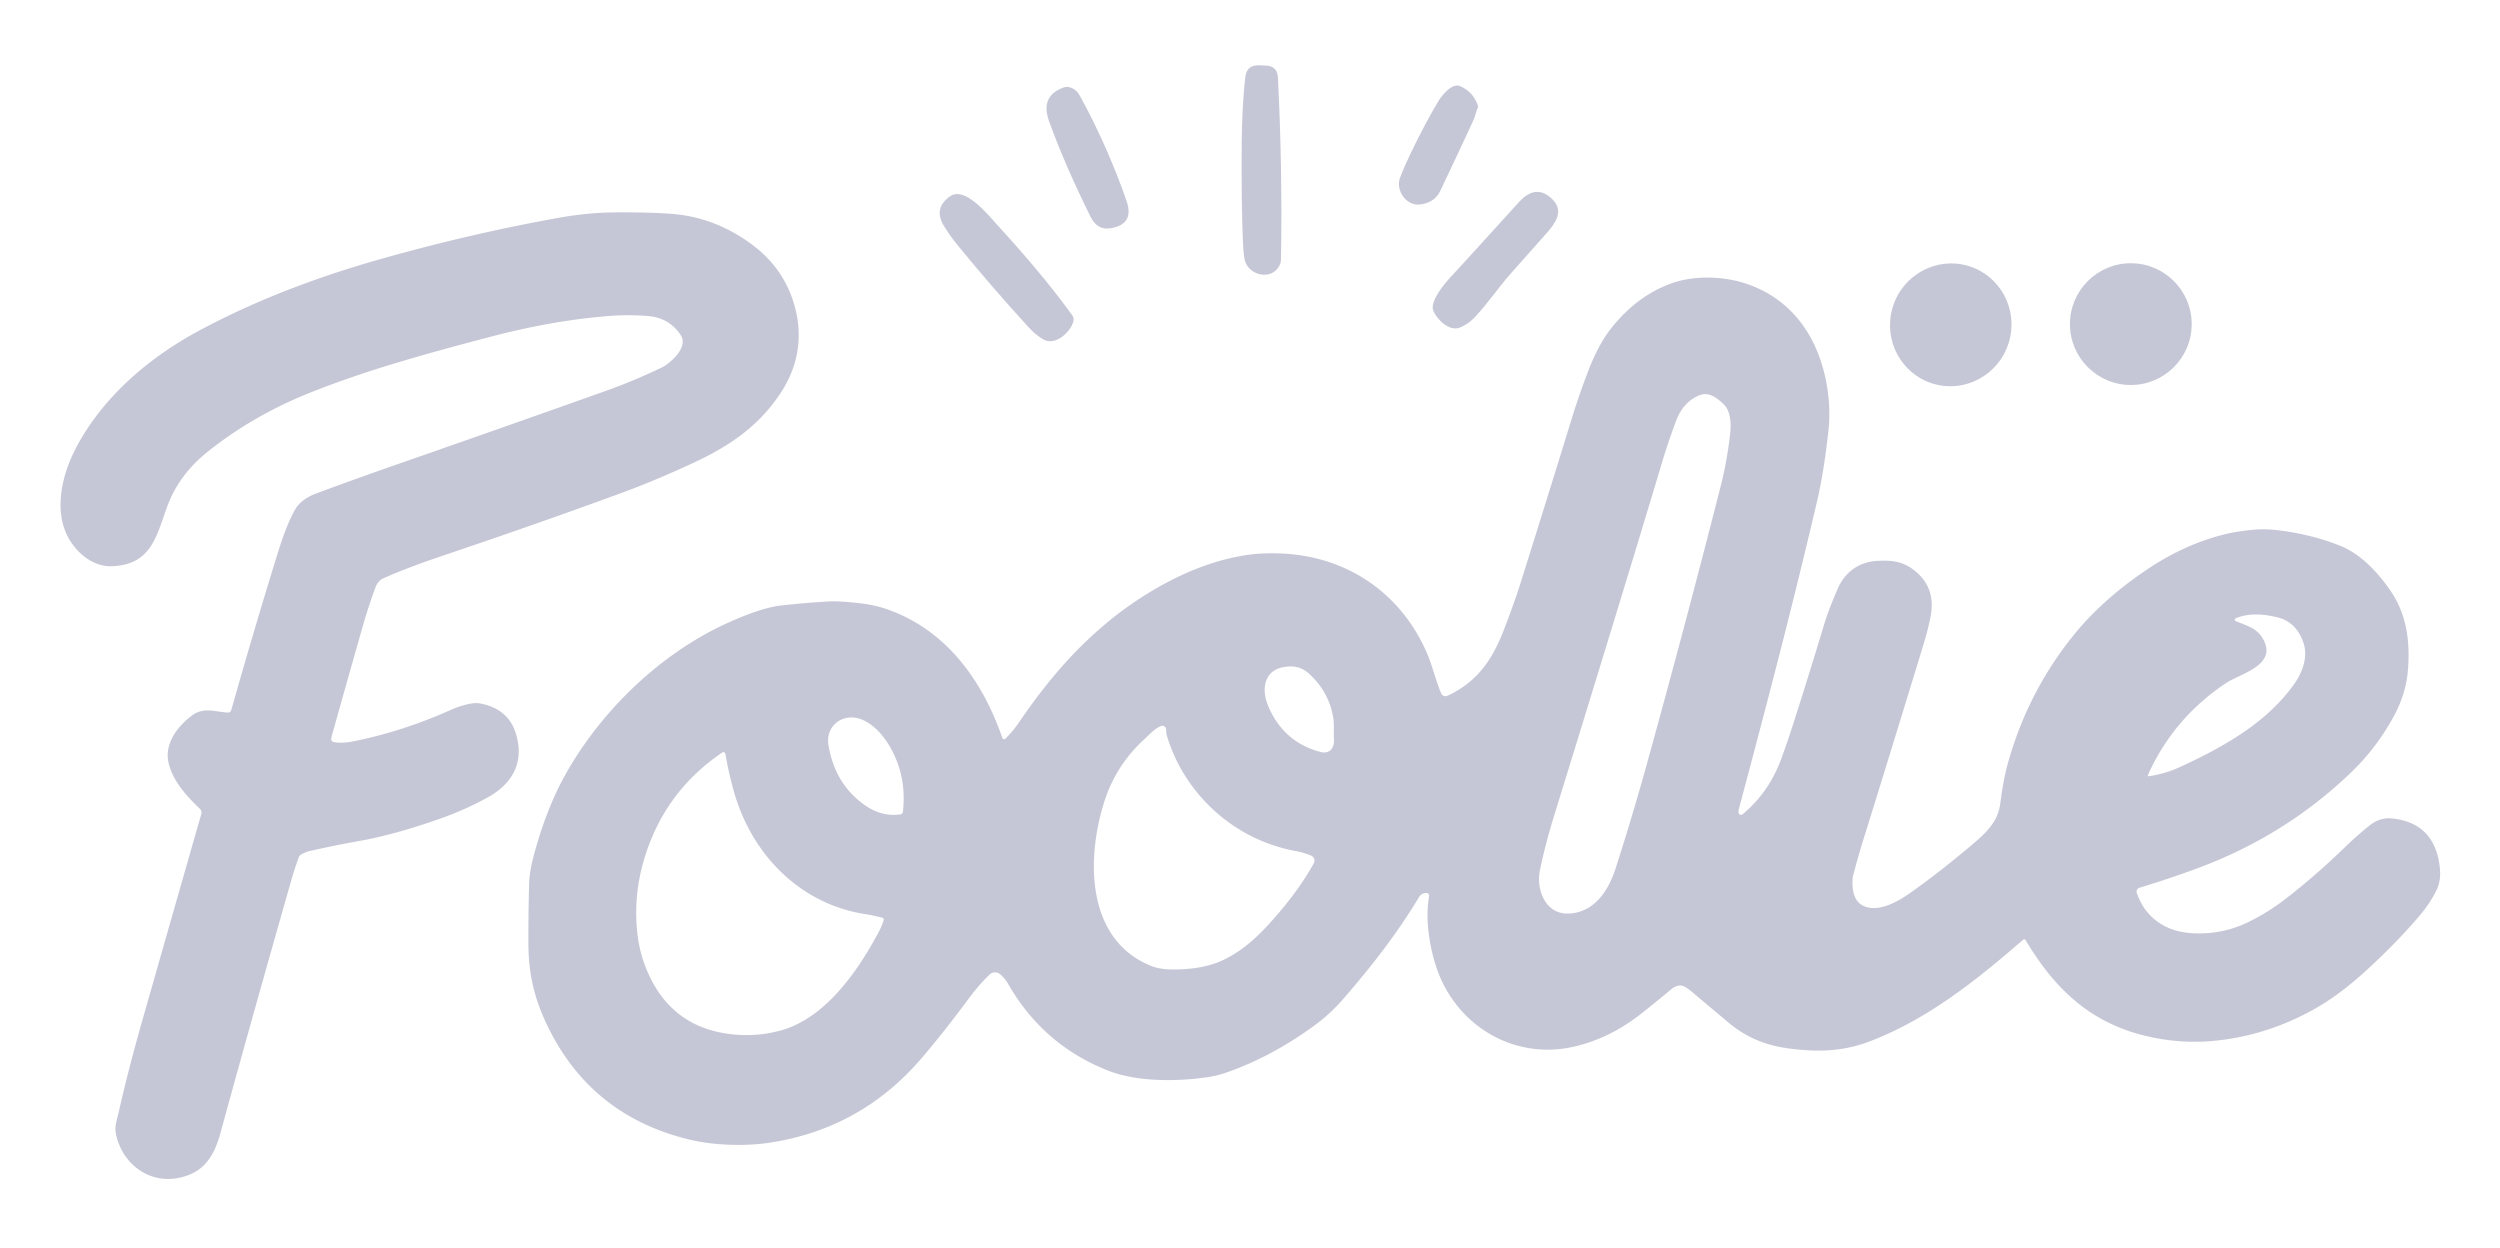 <?xml version="1.0" encoding="UTF-8" standalone="no"?>
<!DOCTYPE svg PUBLIC "-//W3C//DTD SVG 1.1//EN" "http://www.w3.org/Graphics/SVG/1.1/DTD/svg11.dtd">
<svg xmlns="http://www.w3.org/2000/svg" version="1.1" viewBox="0.00 0.00 761.00 380.00">
<path fill="#C5C7D6" d="
  M 389.62 80.49
  C 387.38 85.76 379.48 83.94 378.75 78.48
  Q 378.45 76.20 378.35 73.83
  Q 377.83 60.92 377.97 43.83
  Q 378.06 32.49 379.05 23.56
  Q 379.48 19.69 383.37 19.87
  L 385.34 19.96
  Q 388.83 20.11 389.00 23.60
  Q 390.41 51.29 389.93 79.02
  Q 389.92 79.79 389.62 80.49
  Z"
/>
<path fill="#C5C7D6" d="
  M 428.54 48.54
  Q 433.31 38.35 437.95 30.64
  C 438.92 29.02 442.02 25.19 444.39 26.20
  Q 448.38 27.90 449.83 32.03
  A 1.28 1.28 0.0 0 1 449.78 32.99
  C 449.24 34.16 449.03 35.47 448.54 36.54
  Q 443.53 47.37 438.40 58.13
  Q 436.70 61.71 432.20 62.25
  C 428.08 62.75 424.75 57.90 426.17 54.14
  Q 427.22 51.35 428.54 48.54
  Z"
/>
<path fill="#C5C7D6" d="
  M 328.59 28.94
  C 334.21 39.02 339.42 50.98 342.94 61.24
  Q 345.37 68.30 338.00 69.49
  Q 334.02 70.14 331.96 65.98
  Q 324.01 49.92 319.33 36.88
  Q 316.58 29.22 323.74 26.64
  C 325.68 25.94 327.70 27.34 328.59 28.94
  Z"
/>
<path fill="#C5C7D6" d="
  M 436.29 94.57
  C 435.17 91.73 439.69 86.36 441.47 84.45
  C 448.60 76.77 455.51 68.98 462.44 61.44
  Q 467.73 55.69 472.73 60.85
  C 476.16 64.40 473.26 68.20 470.74 71.03
  Q 465.20 77.25 459.86 83.28
  C 456.06 87.59 452.77 92.51 448.83 96.66
  Q 446.90 98.69 444.40 99.70
  C 441.17 101.01 437.35 97.24 436.29 94.57
  Z"
/>
<path fill="#C5C7D6" d="
  M 326.33 98.93
  C 324.92 101.88 320.79 105.34 317.38 103.21
  Q 315.06 101.77 313.20 99.73
  Q 302.01 87.50 291.49 74.63
  Q 289.36 72.03 287.42 68.93
  Q 283.91 63.29 289.38 59.65
  C 293.10 57.17 298.83 63.23 301.16 65.78
  C 310.00 75.47 318.75 85.37 326.39 95.96
  C 327.10 96.94 326.80 97.95 326.33 98.93
  Z"
/>
<path fill="#C5C7D6" d="
  M 101.94 225.96
  Q 104.39 226.27 107.10 225.75
  Q 122.25 222.80 137.52 215.97
  C 139.68 215.01 143.68 213.69 145.97 214.10
  Q 154.81 215.68 157.11 223.55
  C 159.63 232.18 155.97 238.69 148.11 242.93
  Q 141.26 246.62 134.51 249.01
  Q 120.28 254.05 109.66 255.94
  Q 101.75 257.35 94.35 259.04
  Q 92.91 259.37 91.59 260.17
  Q 91.14 260.44 90.96 260.93
  Q 89.66 264.52 88.94 267.02
  Q 76.82 309.43 67.14 344.76
  C 65.17 351.94 62.17 356.81 54.80 358.46
  C 45.50 360.55 37.37 354.45 35.33 345.42
  C 34.76 342.91 35.60 340.90 36.13 338.54
  Q 39.09 325.46 43.36 310.50
  Q 52.43 278.64 61.28 247.77
  A 1.57 1.57 0.0 0 0 60.86 246.22
  C 56.78 242.30 52.80 238.01 51.37 232.45
  C 49.88 226.66 53.80 221.28 58.43 217.80
  C 61.98 215.13 65.49 216.70 69.35 216.90
  A 1.03 1.03 0.0 0 0 70.39 216.16
  Q 77.48 191.15 84.25 169.30
  C 85.68 164.69 87.29 159.77 89.62 155.46
  Q 91.51 151.97 96.24 150.22
  Q 108.46 145.68 120.83 141.37
  Q 152.41 130.38 184.48 118.96
  Q 192.54 116.10 201.24 111.97
  C 204.17 110.57 209.58 105.67 207.24 102.06
  Q 203.74 96.68 197.05 96.18
  Q 191.31 95.76 186.17 96.13
  Q 168.70 97.40 148.97 102.60
  C 129.79 107.66 111.81 112.58 94.35 119.55
  Q 77.15 126.41 63.28 137.46
  Q 54.47 144.48 50.93 154.11
  C 47.61 163.16 46.10 171.93 34.07 172.36
  C 28.30 172.57 23.29 168.33 20.70 163.48
  C 16.41 155.44 18.79 144.81 22.89 136.82
  C 30.79 121.44 44.62 109.37 59.86 101.06
  Q 84.46 87.67 116.58 78.65
  Q 144.18 70.91 170.12 66.29
  Q 179.01 64.71 187.08 64.65
  Q 197.71 64.57 204.56 65.11
  Q 217.96 66.15 229.27 74.72
  Q 238.23 81.50 241.52 91.92
  Q 243.85 99.28 242.79 106.47
  Q 241.74 113.62 237.19 120.28
  C 230.64 129.89 222.04 135.73 211.59 140.64
  Q 200.25 145.97 189.49 149.94
  Q 164.92 158.99 134.84 169.13
  Q 123.44 172.98 116.52 176.13
  Q 115.01 176.82 114.22 178.98
  Q 112.15 184.63 110.57 190.14
  Q 105.80 206.82 100.90 224.38
  Q 100.51 225.77 101.94 225.96
  Z"
/>
<ellipse fill="#C5C7D6" cx="0.00" cy="0.00" transform="translate(593.81,98.88) rotate(106.6)" rx="18.71" ry="18.47"/>
<circle fill="#C5C7D6" cx="648.62" cy="98.66" r="18.53"/>
<path fill="#C5C7D6" d="
  M 434.25 271.83
  Q 432.74 271.77 431.93 273.11
  Q 423.14 287.81 408.58 304.42
  Q 404.72 308.83 399.79 312.40
  Q 386.61 321.94 372.93 326.61
  Q 370.46 327.45 367.84 327.85
  Q 359.89 329.05 352.07 328.70
  Q 343.30 328.30 336.98 325.77
  Q 317.41 317.92 306.89 299.52
  Q 305.86 297.72 304.36 296.50
  A 2.34 2.33 42.7 0 0 301.29 296.62
  Q 298.12 299.61 295.14 303.63
  Q 287.16 314.39 280.46 322.20
  Q 261.89 343.82 233.77 347.91
  C 226.55 348.96 217.16 348.64 209.99 346.92
  Q 178.54 339.39 165.49 309.75
  Q 163.02 304.14 161.87 298.32
  Q 160.85 293.19 160.84 286.94
  Q 160.82 277.88 161.06 269.07
  Q 161.16 265.44 162.38 260.82
  C 164.74 251.85 167.97 242.99 172.53 235.02
  C 183.47 215.92 201.12 198.87 221.53 189.60
  Q 231.75 184.95 238.05 184.27
  Q 245.60 183.46 252.46 183.07
  Q 255.23 182.91 261.40 183.58
  Q 266.18 184.10 270.10 185.48
  C 287.98 191.77 299.00 206.96 305.12 224.64
  A 0.57 0.56 -31.9 0 0 306.05 224.85
  Q 308.35 222.59 310.16 219.93
  C 322.02 202.44 335.71 187.89 354.37 177.75
  Q 366.86 170.97 379.00 169.02
  Q 384.10 168.20 390.30 168.49
  C 410.31 169.44 426.60 180.74 434.40 198.90
  C 436.09 202.85 437.02 207.10 438.69 211.06
  A 1.44 1.44 0.0 0 0 440.62 211.79
  C 449.85 207.49 454.36 200.61 457.85 191.55
  Q 460.96 183.48 462.91 177.29
  Q 470.14 154.35 478.44 127.42
  Q 480.54 120.61 483.28 113.38
  Q 486.44 105.04 490.29 100.13
  Q 498.20 90.03 508.89 86.22
  C 515.76 83.77 524.65 84.03 531.58 86.36
  C 546.90 91.52 554.90 104.93 556.59 120.93
  Q 557.12 125.97 556.59 130.91
  Q 555.25 143.51 553.02 153.01
  Q 547.28 177.44 541.01 201.75
  Q 535.39 223.56 529.31 246.25
  Q 529.16 246.81 529.22 247.38
  A 0.75 0.75 0.0 0 0 530.45 247.87
  C 536.27 242.98 540.01 237.27 542.57 230.03
  Q 544.50 224.58 545.49 221.49
  Q 550.38 206.30 555.21 190.26
  Q 556.63 185.55 559.43 179.15
  C 561.64 174.09 565.84 171.09 571.26 170.75
  C 575.40 170.50 578.82 170.75 582.22 173.24
  Q 589.56 178.61 587.61 188.01
  Q 586.79 191.97 585.83 195.12
  Q 576.55 225.58 567.09 255.97
  Q 565.57 260.86 564.03 266.73
  Q 563.90 267.21 563.90 268.75
  Q 563.90 274.41 567.53 275.88
  C 572.10 277.72 577.79 274.39 581.46 271.81
  Q 589.95 265.84 599.93 257.44
  C 604.25 253.80 608.17 250.38 608.90 244.50
  Q 609.76 237.61 611.04 232.92
  Q 617.02 211.06 630.92 193.70
  Q 639.84 182.55 653.63 173.31
  Q 665.78 165.16 678.59 162.32
  Q 681.39 161.69 685.83 161.26
  Q 689.22 160.93 693.07 161.37
  Q 703.51 162.57 712.52 166.20
  C 718.83 168.75 724.26 174.69 728.00 180.33
  C 732.71 187.44 733.65 195.67 732.97 204.05
  Q 732.41 210.96 728.93 217.54
  Q 723.70 227.44 715.47 235.32
  Q 695.33 254.60 668.49 264.46
  Q 659.87 267.62 651.24 270.24
  A 1.23 1.22 72.1 0 0 650.44 271.81
  Q 652.76 278.57 658.74 281.80
  Q 663.38 284.31 670.34 284.12
  Q 677.81 283.91 684.48 280.64
  Q 690.35 277.76 695.62 273.70
  Q 704.65 266.75 714.00 257.70
  Q 717.48 254.33 721.28 251.29
  Q 724.43 248.77 728.05 249.13
  Q 740.90 250.38 742.62 263.55
  Q 743.18 267.82 741.76 270.78
  Q 739.79 274.88 736.54 278.71
  Q 729.70 286.78 720.30 295.40
  Q 712.02 302.99 704.15 307.35
  Q 689.51 315.45 673.50 316.87
  Q 663.95 317.72 654.32 315.60
  C 636.69 311.73 625.65 301.35 616.59 286.18
  A 0.50 0.50 0.0 0 0 615.83 286.06
  C 601.51 298.52 586.26 310.64 568.56 317.21
  C 560.21 320.31 551.86 320.28 543.24 318.96
  Q 533.57 317.47 526.30 311.39
  Q 519.37 305.59 515.45 302.28
  C 514.37 301.37 512.54 299.73 511.10 300.00
  Q 509.75 300.26 508.70 301.15
  Q 504.27 304.87 499.70 308.48
  Q 490.08 316.07 479.21 318.58
  C 461.01 322.79 443.72 312.43 437.55 295.37
  Q 435.89 290.78 435.03 285.10
  Q 434.05 278.56 435.01 272.76
  A 0.81 0.80 -84.6 0 0 434.25 271.83
  Z
  M 505.92 140.77
  Q 495.09 177.01 472.90 248.88
  Q 470.41 256.96 468.75 264.92
  C 468.21 267.52 468.50 270.64 469.61 272.99
  Q 472.52 279.15 479.43 277.87
  C 485.77 276.70 489.68 270.90 491.74 264.50
  Q 496.84 248.69 501.46 232.00
  Q 513.20 189.57 523.77 148.01
  Q 525.80 140.02 526.68 131.77
  C 526.96 129.17 526.85 125.22 524.83 123.21
  C 522.91 121.29 520.30 119.18 517.44 120.28
  C 513.82 121.66 511.49 124.56 510.11 128.34
  Q 507.57 135.22 505.92 140.77
  Z
  M 677.61 207.93
  Q 661.59 218.60 653.82 235.94
  A 0.25 0.25 0.0 0 0 654.09 236.29
  Q 659.12 235.53 663.36 233.58
  C 676.82 227.42 690.18 219.91 698.47 208.04
  C 700.83 204.66 702.60 199.96 701.22 195.81
  Q 699.08 189.37 693.34 187.94
  C 689.14 186.90 684.65 186.52 680.57 188.19
  A 0.47 0.47 0.0 0 0 680.57 189.06
  C 684.30 190.66 687.45 191.23 689.30 195.34
  C 692.60 202.66 681.73 205.18 677.61 207.93
  Z
  M 385.88 214.50
  C 388.89 222.05 394.40 226.96 402.04 228.91
  C 404.79 229.61 406.23 227.63 406.06 225.07
  C 405.91 222.86 406.20 220.58 405.83 218.41
  Q 404.52 210.59 398.45 205.05
  C 396.19 202.99 393.65 202.52 390.61 203.09
  C 384.79 204.18 384.00 209.79 385.88 214.50
  Z
  M 262.93 219.28
  C 257.26 216.51 251.13 220.51 252.20 226.89
  Q 254.22 238.89 263.47 245.23
  C 266.64 247.41 270.15 248.45 274.09 247.90
  A 0.89 0.89 0.0 0 0 274.85 247.11
  Q 275.59 240.28 273.92 234.43
  C 272.27 228.61 268.44 221.96 262.93 219.28
  Z
  M 349.99 293.86
  Q 352.73 295.02 356.07 295.09
  Q 365.96 295.30 372.54 292.14
  Q 378.97 289.06 385.22 282.40
  Q 394.50 272.52 399.92 262.79
  A 1.67 1.66 25.6 0 0 399.09 260.44
  Q 396.82 259.50 394.17 259.01
  C 375.90 255.61 360.66 242.02 355.21 223.99
  Q 354.94 223.08 354.99 222.15
  A 1.17 1.17 0.0 0 0 353.34 221.03
  C 351.25 221.97 350.13 223.39 348.51 224.86
  Q 339.72 232.83 336.15 244.03
  C 330.66 261.33 330.58 285.68 349.99 293.86
  Z
  M 267.61 283.42
  Q 268.47 281.78 268.98 280.14
  Q 269.17 279.52 268.55 279.36
  Q 265.99 278.66 263.35 278.26
  C 243.60 275.19 228.76 260.18 223.34 240.74
  Q 221.80 235.23 220.81 229.48
  A 0.62 0.62 0.0 0 0 219.85 229.07
  Q 202.45 240.86 196.28 260.88
  Q 192.43 273.36 194.24 285.79
  Q 195.03 291.25 197.40 296.47
  Q 204.74 312.65 222.28 314.78
  Q 230.12 315.73 237.65 313.68
  C 251.08 310.02 261.13 295.76 267.61 283.42
  Z"
/>
</svg>
